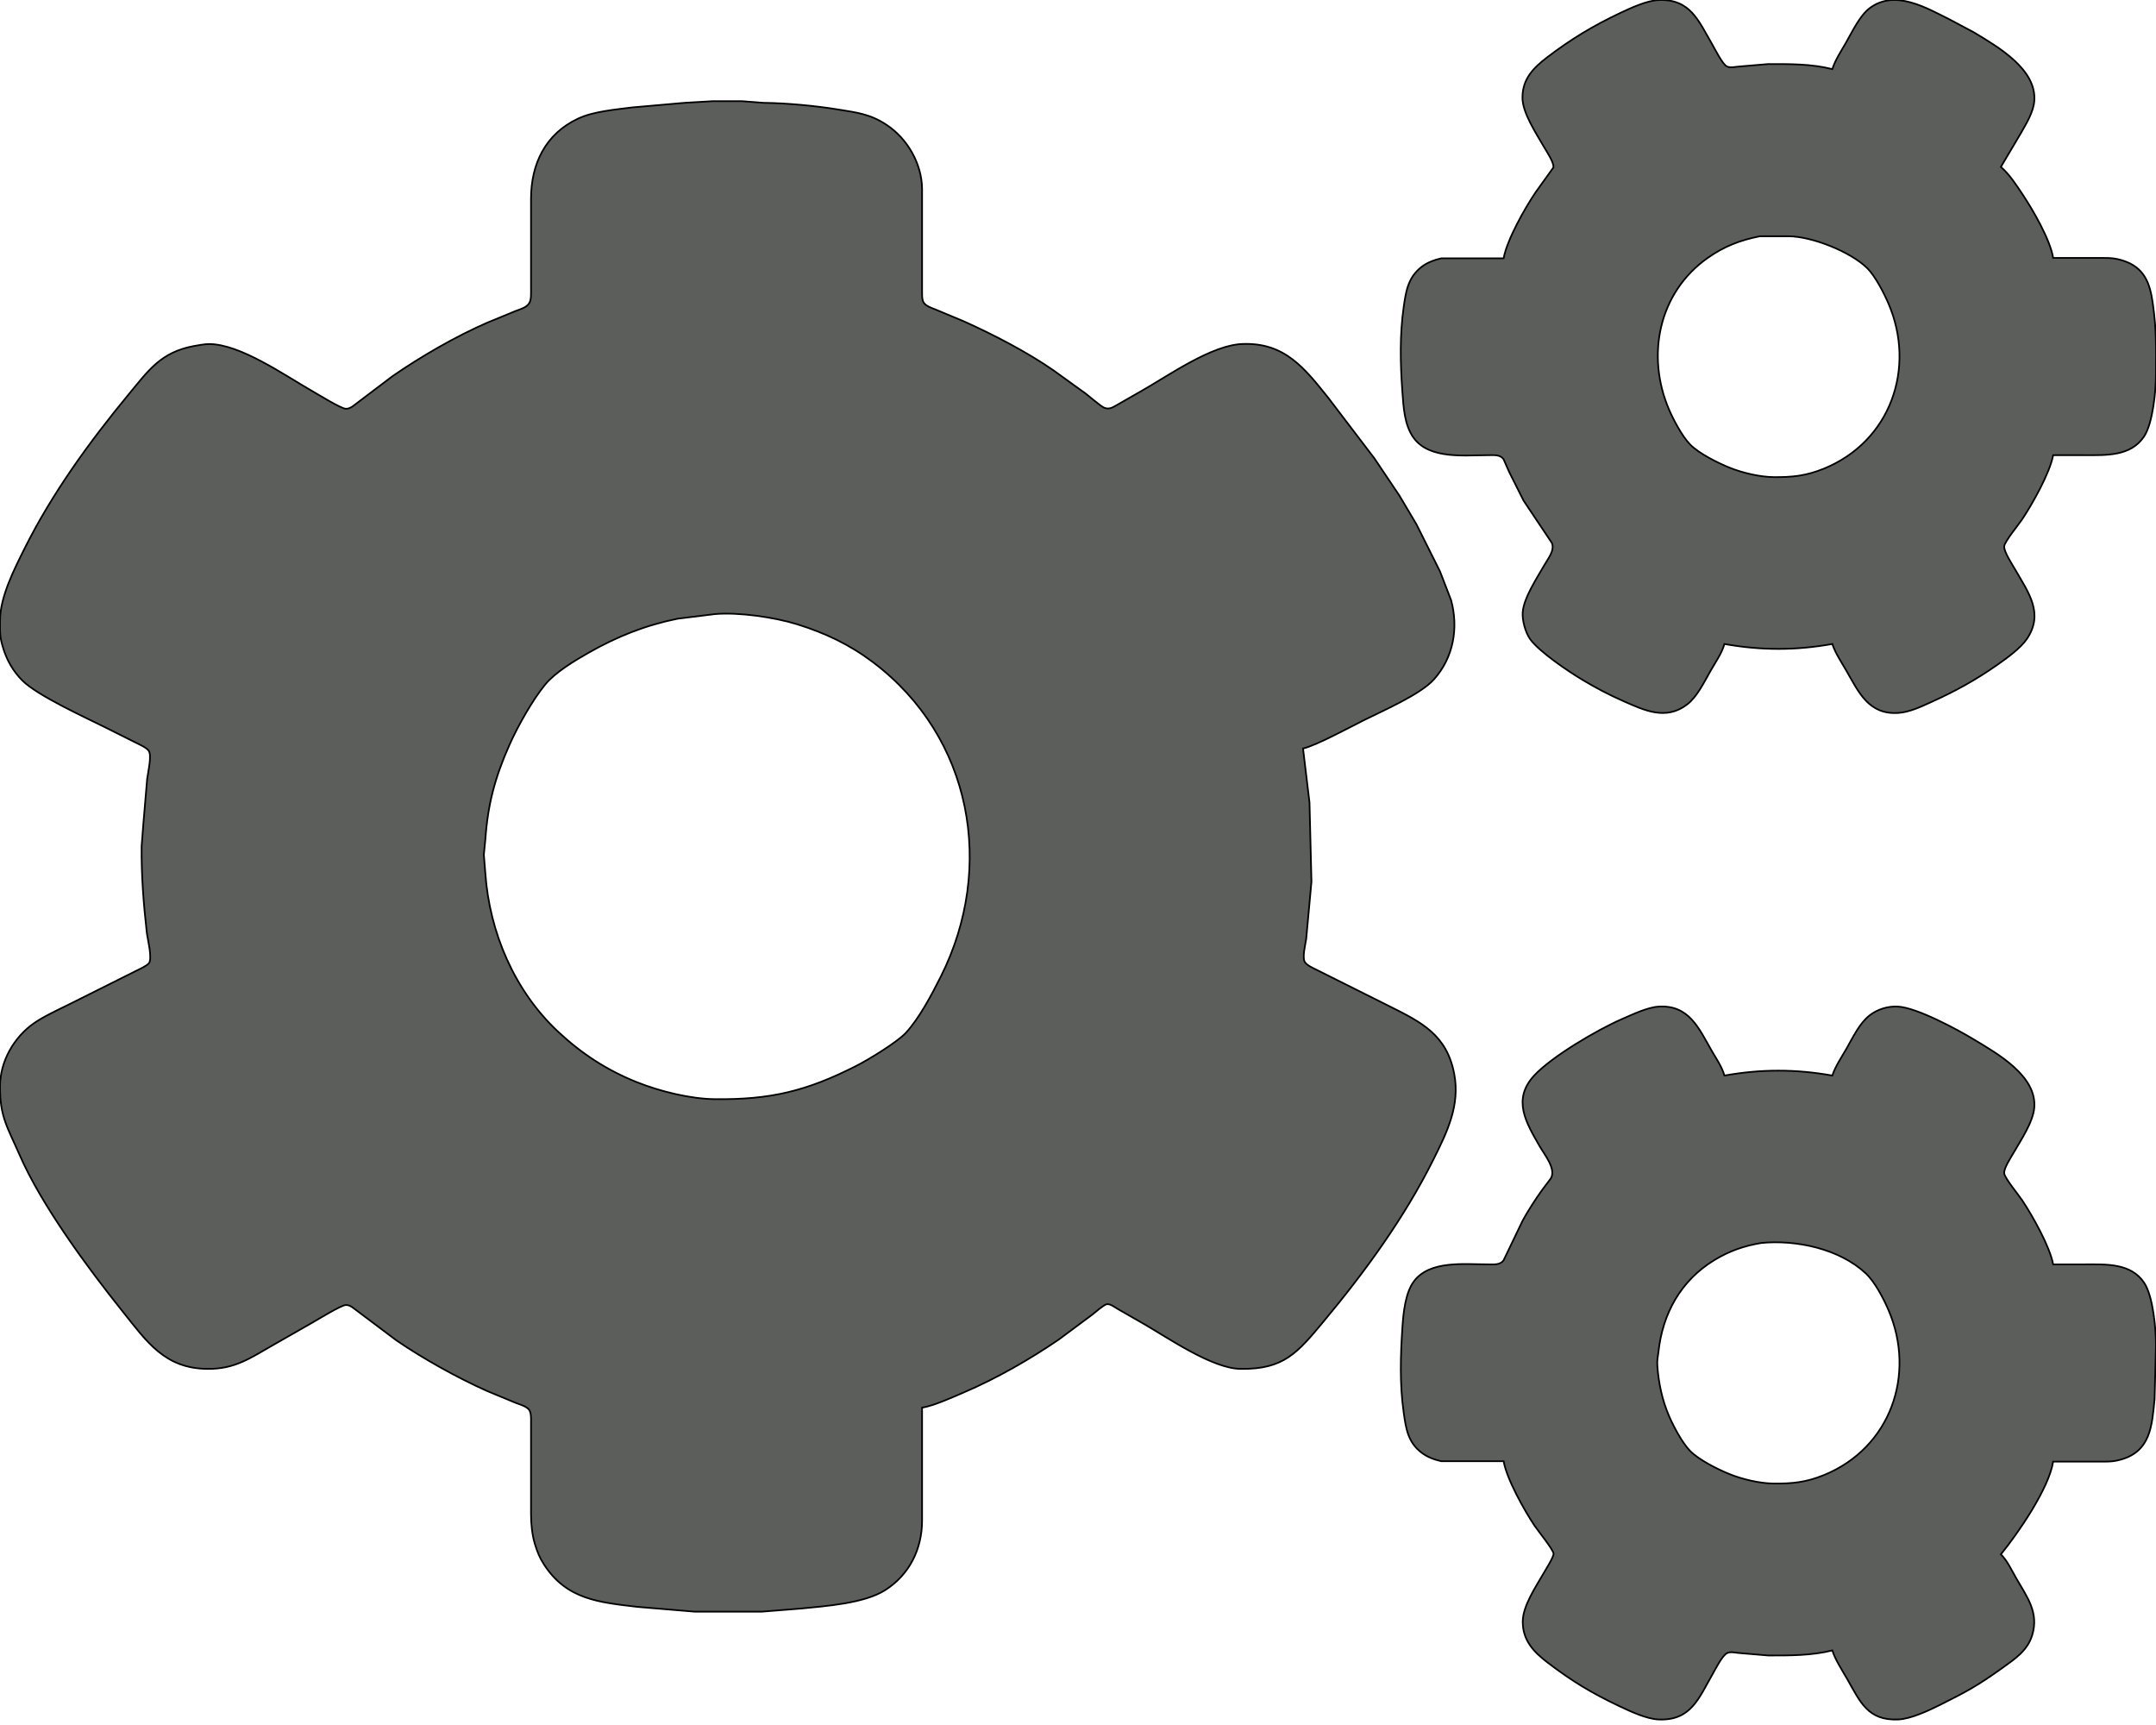 <?xml version="1.0" encoding="UTF-8" standalone="no"?>
<!DOCTYPE svg PUBLIC "-//W3C//DTD SVG 20010904//EN"
              "http://www.w3.org/TR/2001/REC-SVG-20010904/DTD/svg10.dtd">

<svg xmlns="http://www.w3.org/2000/svg"
     width="17.764in" height="14.208in"
     viewBox="0 0 1279 1023">
  <path id="Selection #1"
        fill="#5c5e5c" stroke="black" stroke-width="1"
        d="M 911.03,114.00
           C 911.03,114.00 921.48,99.42 921.48,99.42
             922.20,96.72 917.31,89.55 915.85,87.00
             911.35,79.12 903.21,67.08 903.18,58.00
             903.14,46.73 909.71,40.21 918.00,33.88
             931.92,23.26 945.19,15.25 961.00,7.78
             967.51,4.71 976.87,0.33 984.00,0.04
             1002.68,-0.72 1007.53,12.14 1015.58,26.00
             1017.23,28.85 1021.96,38.39 1024.53,39.43
             1026.42,40.46 1029.94,39.54 1032.00,39.43
             1032.00,39.43 1049.00,38.00 1049.00,38.00
             1061.74,37.98 1074.55,37.86 1087.00,41.00
             1088.75,35.46 1092.39,30.08 1095.28,25.00
             1098.88,18.67 1103.33,9.28 1109.04,4.93
             1124.07,-6.52 1142.76,4.64 1157.00,11.75
             1157.00,11.75 1171.00,19.20 1171.00,19.20
             1185.08,27.70 1208.41,41.03 1206.81,60.00
             1206.26,66.55 1202.06,73.38 1198.85,79.00
             1198.85,79.00 1187.00,99.00 1187.00,99.00
             1192.11,103.51 1195.90,109.36 1199.67,115.00
             1205.84,124.26 1216.30,142.18 1218.00,153.00
             1218.00,153.00 1248.00,153.00 1248.00,153.00
             1252.33,153.02 1254.79,153.15 1259.00,154.44
             1272.07,158.45 1275.43,167.80 1277.13,180.00
             1279.39,196.22 1279.03,205.93 1279.00,222.00
             1278.99,231.60 1277.19,251.13 1271.89,258.99
             1263.96,270.75 1249.49,270.00 1237.00,270.00
             1237.00,270.00 1218.00,270.00 1218.00,270.00
             1216.10,280.51 1205.69,298.94 1199.65,308.00
             1197.50,311.22 1189.32,321.11 1188.97,324.00
             1188.61,327.08 1193.88,335.04 1195.58,338.00
             1203.26,351.40 1212.69,363.74 1202.45,378.96
             1198.77,384.45 1190.48,390.43 1185.00,394.28
             1172.32,403.18 1160.09,409.95 1146.00,416.30
             1139.82,419.09 1132.85,422.49 1126.00,422.91
             1108.60,423.97 1102.70,410.69 1095.42,398.00
             1092.59,393.07 1088.67,387.28 1087.00,382.00
             1065.35,385.89 1044.65,385.89 1023.00,382.00
             1021.31,387.79 1017.68,392.79 1014.72,398.00
             1011.01,404.52 1006.83,413.28 1000.91,417.83
             988.31,427.52 975.60,421.43 963.00,415.86
             954.31,412.02 947.16,408.26 939.00,403.40
             930.67,398.43 912.92,386.53 907.65,379.00
             904.90,375.07 902.91,367.79 903.33,363.00
             904.08,354.37 911.90,342.70 916.28,335.00
             918.35,331.35 922.55,326.31 920.58,322.00
             920.58,322.00 903.86,297.00 903.86,297.00
             903.86,297.00 895.31,280.00 895.31,280.00
             895.31,280.00 891.92,272.31 891.92,272.31
             889.75,269.52 886.17,270.01 883.00,270.00
             868.96,269.97 848.25,272.59 838.79,259.96
             833.06,252.31 832.58,241.20 831.91,232.00
             830.69,215.31 830.36,198.63 832.73,182.00
             834.04,172.83 835.27,164.75 843.04,158.53
             846.49,155.77 850.68,154.24 855.00,153.23
             855.00,153.23 892.00,153.23 892.00,153.23
             893.94,142.30 904.78,123.15 911.03,114.00 Z
           M 547.00,884.00
           C 547.00,884.00 547.00,902.00 547.00,902.00
             546.97,918.86 539.50,934.13 525.00,943.29
             512.55,951.15 489.75,952.69 475.00,954.17
             475.00,954.17 452.00,956.00 452.00,956.00
             452.00,956.00 412.00,956.00 412.00,956.00
             412.00,956.00 378.00,953.15 378.00,953.15
             355.58,950.47 336.18,948.93 322.70,928.00
             320.00,923.80 318.81,920.72 317.35,916.00
             315.64,910.49 315.01,903.76 315.00,898.00
             315.00,898.00 315.00,844.00 315.00,844.00
             315.00,841.79 315.22,838.29 313.98,836.42
             312.52,834.22 308.42,833.13 306.00,832.19
             306.00,832.19 289.00,825.14 289.00,825.14
             271.50,817.35 250.75,805.82 235.00,794.98
             235.00,794.98 209.00,775.43 209.00,775.43
             207.64,774.58 206.67,774.04 205.00,774.13
             202.27,774.27 188.35,782.81 185.00,784.72
             185.00,784.72 162.00,797.85 162.00,797.85
             148.41,805.61 139.34,812.16 123.00,812.00
             97.66,811.74 87.12,795.89 72.80,778.00
             52.07,752.08 24.78,715.27 11.58,685.00
             4.48,668.73 -0.21,662.43 0.00,644.00
             0.17,629.45 8.20,615.38 20.00,607.04
             25.77,602.97 34.50,599.00 41.00,595.75
             41.00,595.75 66.00,583.25 66.00,583.25
             66.00,583.25 81.00,575.75 81.00,575.75
             82.87,574.82 87.10,572.91 88.31,571.37
             90.54,568.53 87.49,556.92 87.05,553.00
             85.15,536.07 83.80,519.05 84.00,502.00
             84.00,502.00 85.00,489.00 85.00,489.00
             85.00,489.00 87.28,462.00 87.28,462.00
             87.76,458.33 90.17,448.22 88.23,445.39
             86.93,443.48 83.09,441.80 81.00,440.75
             81.00,440.75 63.00,431.75 63.00,431.75
             50.46,425.48 22.27,412.69 13.29,403.71
             7.69,398.11 3.98,391.55 1.72,384.00
             -0.27,377.37 -0.03,374.73 0.00,368.00
             0.07,353.89 8.50,337.51 14.75,325.00
             31.02,292.47 53.13,261.99 76.25,234.00
             88.20,219.53 95.42,208.94 115.00,205.26
             117.49,204.79 121.55,204.08 124.00,204.08
             142.49,204.08 168.70,222.54 185.00,231.85
             188.39,233.79 202.19,242.31 205.00,242.45
             206.62,242.53 207.65,241.99 209.00,241.18
             209.00,241.18 233.00,223.02 233.00,223.02
             249.83,211.42 270.25,199.58 289.00,191.42
             289.00,191.42 306.00,184.42 306.00,184.42
             308.75,183.37 312.37,182.45 313.98,179.78
             315.20,177.74 315.00,174.34 315.00,172.00
             315.00,172.00 315.00,118.00 315.00,118.00
             315.03,97.23 323.47,79.46 343.00,70.32
             352.09,66.07 364.99,65.02 375.00,63.72
             375.00,63.72 406.00,61.00 406.00,61.00
             406.00,61.00 423.00,60.00 423.00,60.00
             423.00,60.00 440.00,60.00 440.00,60.00
             440.00,60.00 453.00,61.00 453.00,61.00
             466.54,61.15 483.61,62.73 497.00,64.92
             508.14,66.74 516.15,67.55 526.00,74.10
             538.38,82.34 546.82,97.08 547.00,112.00
             547.00,112.00 547.00,130.00 547.00,130.00
             547.00,130.00 547.00,174.00 547.00,174.00
             547.04,175.82 546.98,178.01 548.02,179.59
             549.36,181.61 552.80,182.72 555.00,183.60
             555.00,183.60 572.00,190.70 572.00,190.70
             589.38,198.53 609.38,208.86 625.00,219.72
             625.00,219.72 644.00,233.42 644.00,233.42
             646.16,235.11 653.15,241.08 655.00,241.84
             658.13,243.13 660.34,241.51 663.00,240.01
             663.00,240.01 678.00,231.42 678.00,231.42
             694.15,222.16 718.86,204.74 737.00,204.04
             762.12,203.06 773.81,218.33 788.00,236.00
             788.00,236.00 815.42,272.00 815.42,272.00
             815.42,272.00 830.19,294.00 830.19,294.00
             830.19,294.00 840.28,311.00 840.28,311.00
             840.28,311.00 854.28,339.00 854.28,339.00
             854.28,339.00 860.84,356.00 860.84,356.00
             865.31,372.52 862.29,389.98 850.70,402.96
             842.64,411.98 820.56,421.47 809.00,427.25
             800.83,431.33 780.62,442.30 773.00,444.00
             773.00,444.00 776.83,476.00 776.83,476.00
             776.83,476.00 778.00,523.00 778.00,523.00
             778.00,523.00 774.87,557.00 774.87,557.00
             774.41,560.26 772.40,567.92 774.04,570.61
             775.27,572.64 778.90,574.19 781.00,575.25
             781.00,575.25 798.00,583.75 798.00,583.75
             798.00,583.75 824.00,596.75 824.00,596.75
             843.12,606.31 858.23,613.64 862.69,637.00
             866.27,655.74 858.45,671.59 850.25,688.00
             832.89,722.72 809.88,754.24 785.08,784.00
             769.59,802.59 761.56,812.30 736.00,812.00
             719.11,811.80 693.22,793.75 678.00,785.00
             678.00,785.00 663.00,776.40 663.00,776.40
             661.36,775.42 658.52,773.28 656.58,773.62
             654.78,773.95 649.70,778.45 648.00,779.79
             648.00,779.79 628.00,794.66 628.00,794.66
             610.50,806.57 591.46,817.49 572.00,825.85
             565.24,828.75 553.93,833.91 547.00,835.00
             547.00,835.00 547.00,884.00 547.00,884.00 Z
           M 1013.00,153.04
           C 983.75,173.74 976.46,211.12 990.15,243.00
             992.79,249.14 997.94,258.78 1002.52,263.54
             1007.68,268.91 1018.99,274.56 1026.00,277.40
             1033.58,280.46 1043.82,282.90 1052.00,283.00
             1063.22,283.13 1071.43,282.29 1082.00,277.99
             1121.57,261.86 1136.79,218.27 1120.28,180.00
             1117.61,173.81 1112.51,163.87 1107.82,159.18
             1098.06,149.43 1074.91,140.17 1061.00,140.15
             1061.00,140.15 1044.00,140.15 1044.00,140.15
             1032.27,142.49 1022.80,146.11 1013.00,153.04 Z
           M 402.00,367.00
           C 382.73,370.91 366.05,377.57 349.00,387.28
             340.72,392.00 329.50,398.72 323.46,406.00
             315.98,415.03 306.93,431.17 302.14,442.00
             293.63,461.25 289.38,476.99 287.91,498.00
             287.91,498.00 287.02,507.00 287.02,507.00
             287.02,507.00 287.91,518.00 287.91,518.00
             290.35,552.93 305.14,587.70 331.00,611.91
             345.07,625.08 360.12,634.87 378.00,642.00
             391.48,647.38 409.46,651.83 424.00,652.00
             457.07,652.38 478.45,647.26 508.00,632.24
             515.14,628.62 532.23,618.20 537.33,612.70
             545.33,604.10 552.95,589.59 558.25,579.00
             590.50,514.48 576.73,437.29 518.00,392.90
             504.05,382.35 489.60,375.53 473.00,370.34
             459.58,366.15 437.96,362.99 424.00,364.28
             424.00,364.28 402.00,367.00 402.00,367.00 Z
           M 855.00,866.77
           C 850.62,865.75 846.54,864.24 843.02,861.47
             835.15,855.29 834.04,847.19 832.73,838.00
             830.30,820.96 830.82,804.08 831.98,787.00
             832.54,778.64 833.71,766.82 838.79,760.04
             848.25,747.41 868.96,750.03 883.00,750.00
             886.17,749.99 889.75,750.48 891.92,747.69
             891.92,747.69 903.31,724.00 903.31,724.00
             906.21,718.64 911.16,710.95 914.74,706.00
             914.74,706.00 920.01,699.00 920.01,699.00
             923.32,693.39 916.28,684.99 913.42,680.00
             905.45,666.09 896.89,652.33 910.10,638.01
             920.50,626.75 947.55,610.86 962.00,604.58
             968.27,601.85 977.21,597.51 984.00,597.09
             1001.89,595.99 1007.81,609.88 1015.28,623.00
             1018.12,627.98 1021.38,632.45 1023.00,638.00
             1044.65,634.11 1065.35,634.11 1087.00,638.00
             1088.67,632.72 1092.59,626.93 1095.42,622.00
             1099.22,615.37 1103.02,607.14 1109.00,602.39
             1113.71,598.66 1120.01,596.73 1126.00,597.09
             1137.34,597.79 1160.93,610.53 1171.00,616.60
             1184.96,625.02 1208.38,638.16 1206.81,657.00
             1206.09,665.73 1198.82,676.32 1194.42,684.00
             1192.87,686.71 1188.63,693.09 1188.97,696.00
             1189.32,698.89 1197.50,708.78 1199.65,712.00
             1205.69,721.06 1216.10,739.49 1218.00,750.00
             1218.00,750.00 1237.00,750.00 1237.00,750.00
             1249.46,750.00 1264.21,749.13 1272.04,761.00
             1277.34,769.05 1278.98,788.24 1279.00,798.00
             1279.00,798.00 1278.17,830.00 1278.17,830.00
             1276.63,845.36 1276.02,860.90 1258.00,865.84
             1254.51,866.80 1252.58,866.95 1249.00,867.00
             1249.00,867.00 1218.00,867.00 1218.00,867.00
             1215.49,882.99 1197.25,909.37 1187.00,922.00
             1190.87,925.86 1193.28,931.27 1196.00,936.00
             1202.49,947.29 1209.71,956.45 1205.56,970.00
             1202.76,979.12 1195.39,983.99 1188.00,989.29
             1173.40,999.76 1166.88,1003.33 1151.00,1011.25
             1144.14,1014.67 1133.61,1019.65 1126.00,1019.96
             1107.99,1020.69 1103.53,1009.45 1095.85,996.00
             1092.87,990.77 1088.78,984.64 1087.00,979.00
             1074.79,982.08 1061.52,982.02 1049.00,982.00
             1049.00,982.00 1032.00,980.56 1032.00,980.56
             1029.95,980.46 1026.56,979.52 1024.68,980.56
             1021.84,981.71 1017.70,990.05 1016.00,993.00
             1007.84,1007.19 1003.25,1020.74 984.00,1019.96
             976.87,1019.67 967.51,1015.29 961.00,1012.22
             944.32,1004.34 932.67,997.33 918.00,986.12
             909.80,979.85 903.34,973.03 903.34,962.00
             903.34,952.53 911.20,941.14 915.85,933.00
             917.06,930.87 921.74,923.60 921.62,921.58
             921.48,919.22 912.32,907.94 910.35,905.00
             904.31,895.94 893.90,877.51 892.00,866.77
             892.00,866.77 855.00,866.77 855.00,866.77 Z
           M 1017.00,747.46
           C 997.07,759.60 986.26,779.30 983.84,802.00
             983.50,805.10 982.95,806.72 983.18,810.00
             983.92,820.43 986.02,830.38 990.15,840.00
             992.79,846.14 997.94,855.78 1002.52,860.54
             1007.68,865.91 1018.99,871.56 1026.00,874.40
             1033.58,877.46 1043.82,879.90 1052.00,880.00
             1063.22,880.13 1071.43,879.29 1082.00,874.99
             1121.57,858.86 1136.79,815.27 1120.28,777.00
             1117.33,770.18 1112.23,760.37 1106.83,755.32
             1091.22,740.75 1065.73,735.32 1045.00,737.29
             1034.70,738.99 1025.97,742.00 1017.00,747.46 Z" />
</svg>
